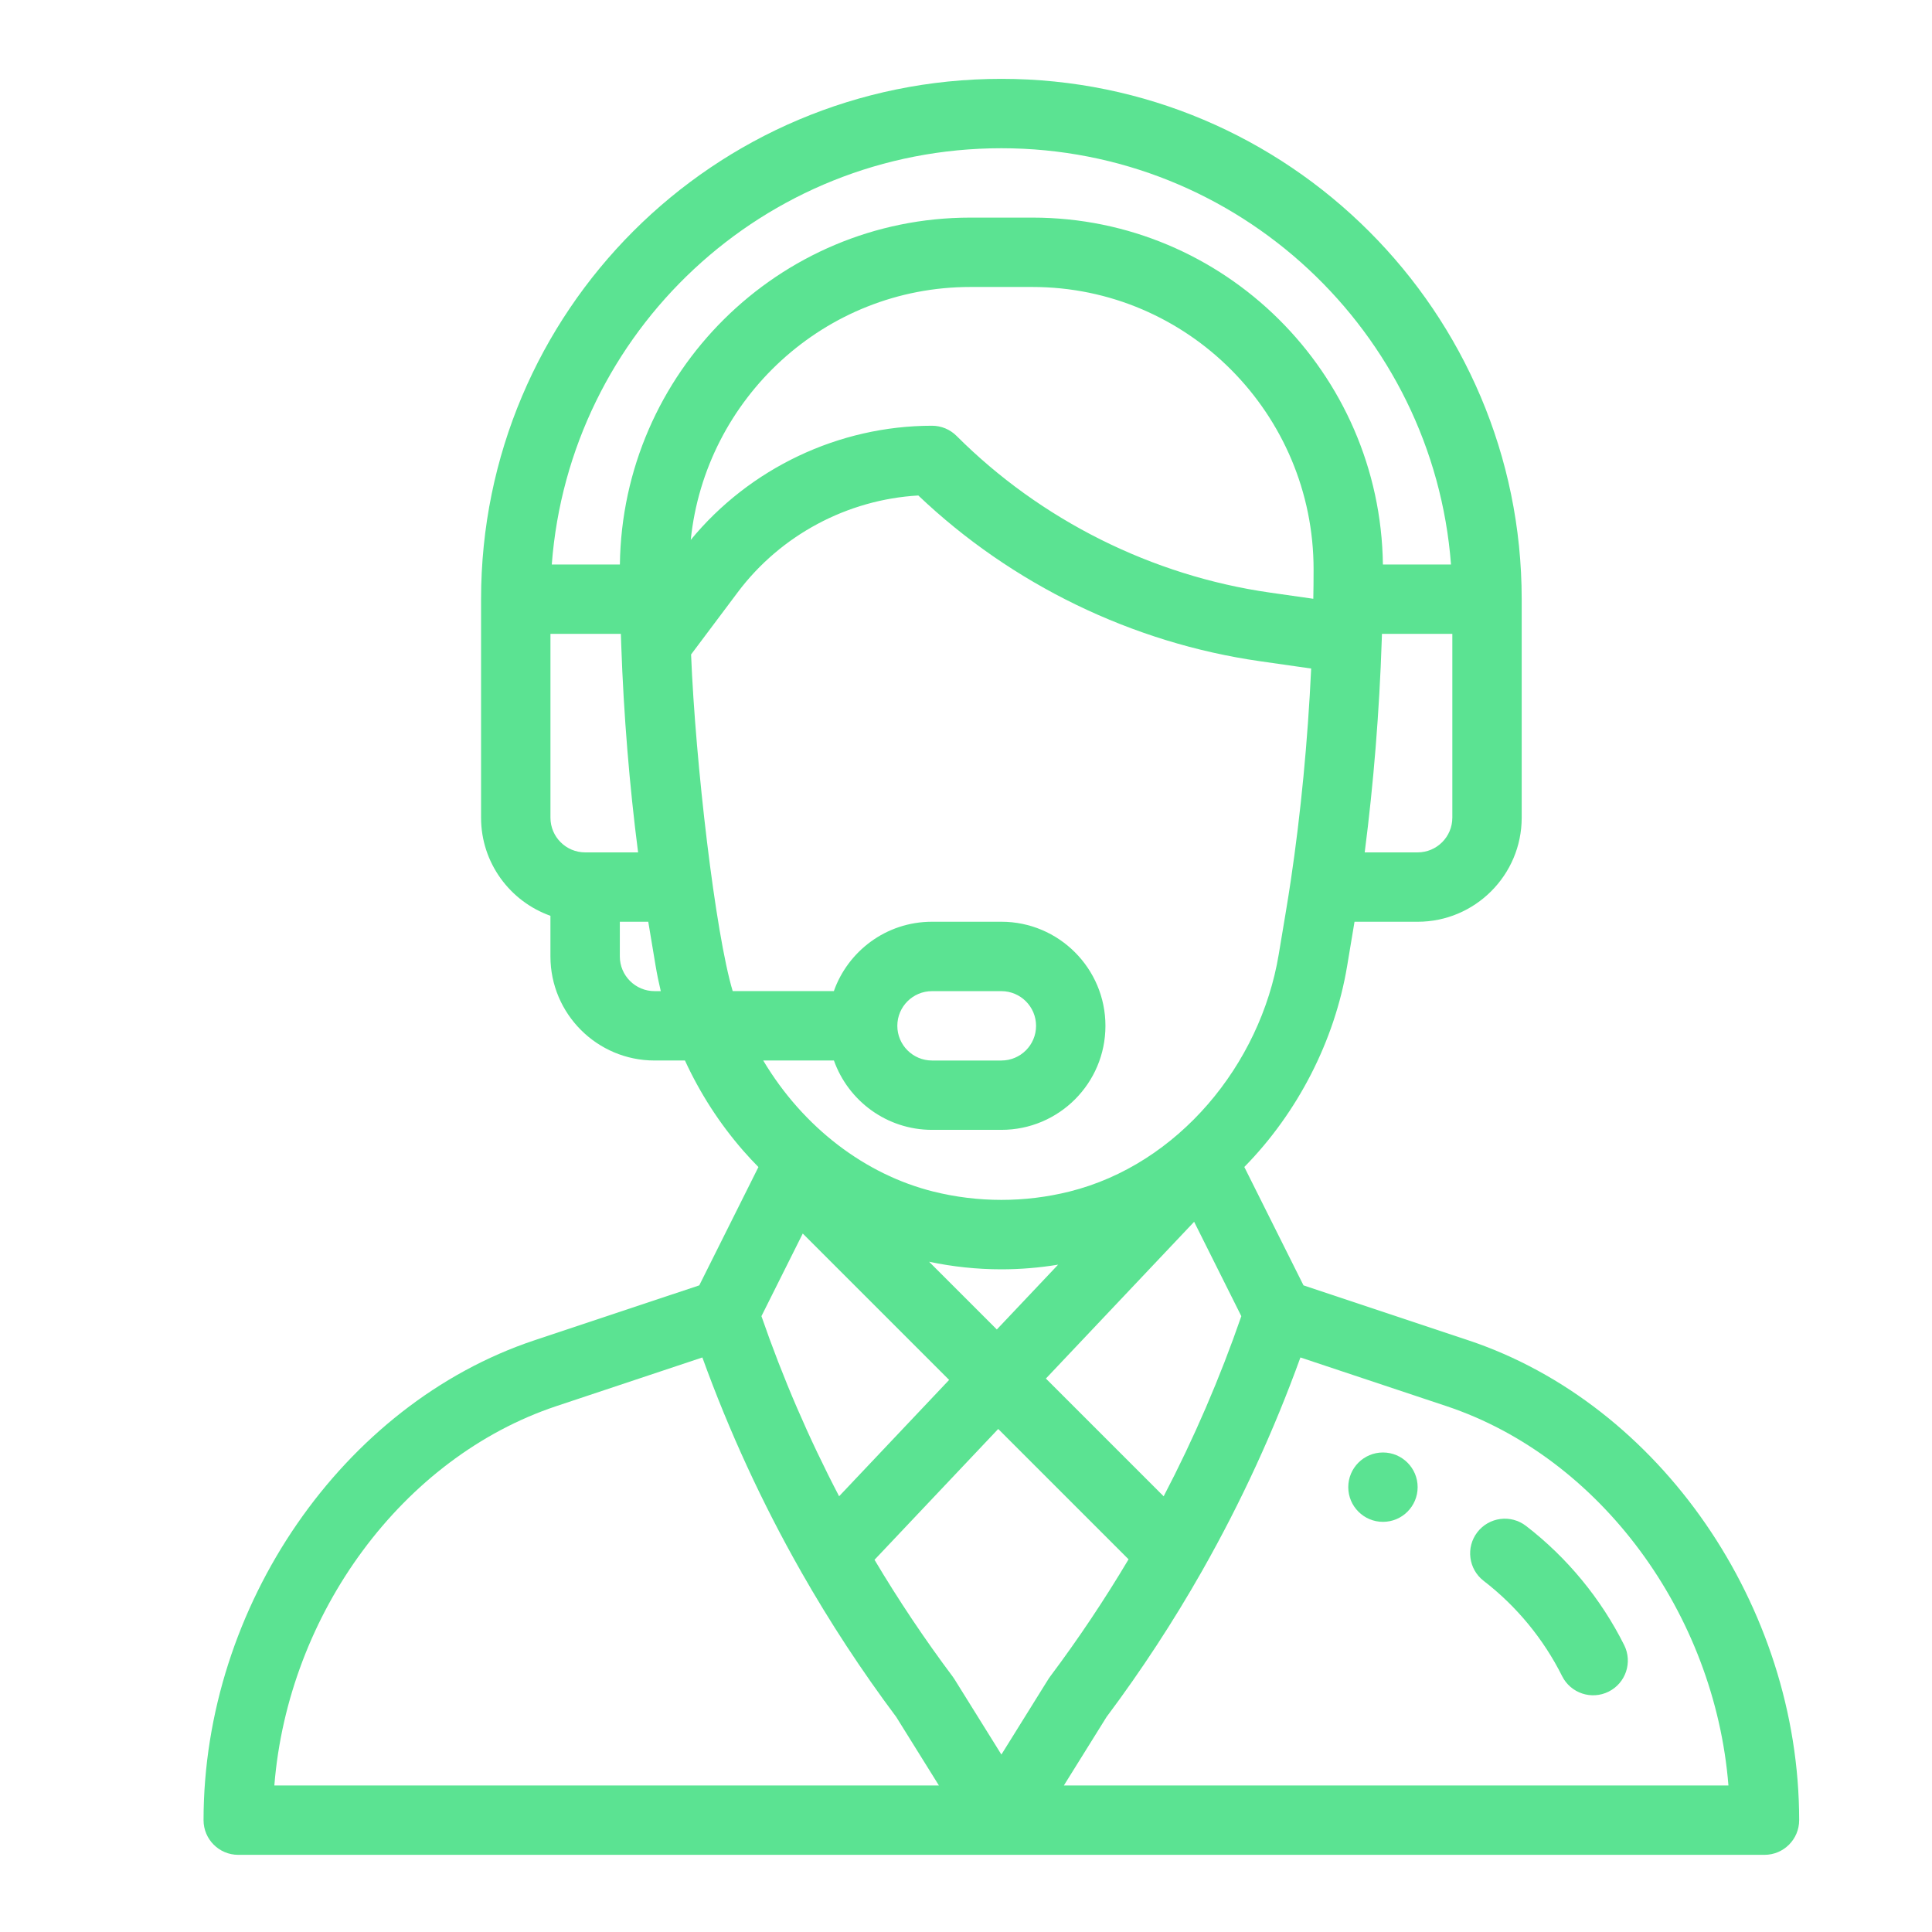 <?xml version="1.0" encoding="iso-8859-1"?>
<!-- Generator: Adobe Illustrator 24.0.1, SVG Export Plug-In . SVG Version: 6.00 Build 0)  -->
<svg version="1.1" id="regular" xmlns="http://www.w3.org/2000/svg" xmlns:xlink="http://www.w3.org/1999/xlink" x="0px" y="0px"
	 viewBox="0 0 150 150" style="enable-background:new 0 0 150 150;" xml:space="preserve">
<g>
	<g>
		<path style="fill:#5BE392;" d="M107.372,112.77c-1.487,0-2.693,1.207-2.693,2.693s1.207,2.693,2.693,2.693
			c1.487,0,2.693-1.207,2.693-2.693S108.858,112.77,107.372,112.77z"/>
	</g>
</g>
<g>
	<g>
		<path style="fill:#5BE392;" d="M114.003,104.061l-12.8-4.266l-4.595-9.191c4.14-4.214,7.014-9.789,7.983-15.604l0.573-3.435h4.901
			c4.455,0,8.079-3.624,8.079-8.079V46.519c0-22.275-18.122-40.397-40.397-40.397c-22.332,0-40.397,18.07-40.397,40.397v16.967
			c0,3.511,2.252,6.504,5.386,7.616v3.156c0,4.455,3.624,8.079,8.079,8.079h2.365c1.167,2.536,2.679,4.885,4.517,6.995
			c0.381,0.438,0.779,0.863,1.187,1.277l-4.593,9.186l-12.801,4.266c-14.884,4.963-25.686,20.631-25.686,37.255
			c0,1.487,1.206,2.693,2.693,2.693h118.497c1.487,0,2.693-1.206,2.693-2.693C139.689,124.693,128.887,109.024,114.003,104.061z
			 M112.758,63.486c0,1.485-1.208,2.693-2.693,2.693h-4.11c0.685-5.303,1.141-10.946,1.324-16.503
			c0.005-0.157,0.01-0.309,0.015-0.463h5.465V63.486z M45.43,66.179c-1.485,0-2.693-1.208-2.693-2.693V49.212h5.466
			c0.009,0.281,0.018,0.563,0.029,0.847c0,0.01,0.001,0.019,0.001,0.029c0,0.001,0,0.002,0,0.002
			c0.189,5.406,0.639,10.902,1.308,16.088L45.43,66.179L45.43,66.179z M50.816,76.951c-1.485,0-2.693-1.208-2.693-2.693v-2.693
			h2.208l0.573,3.436c0.109,0.653,0.244,1.304,0.399,1.95H50.816z M48.128,43.826h-5.288c1.364-18.05,16.427-32.317,34.908-32.317
			c18.399,0,33.528,14.266,34.908,32.317h-5.288c-0.194-14.873-12.306-26.931-27.209-26.931h-4.821
			C60.434,16.895,48.322,28.953,48.128,43.826z M75.337,22.281h4.821c12.068,0,21.835,9.871,21.828,21.925
			c0,0.848-0.007,1.585-0.021,2.257c0,0.009,0,0.018,0,0.026l-3.369-0.481c-9.151-1.307-17.792-5.627-24.33-12.165
			c-0.505-0.505-1.19-0.789-1.904-0.789c-7.233,0-14.156,3.295-18.733,8.863C54.756,30.95,64.027,22.281,75.337,22.281z
			 M56.887,76.951c-1.348-4.485-2.891-17.681-3.232-26.138l3.625-4.833c3.329-4.437,8.508-7.194,14.017-7.511
			c7.249,6.899,16.627,11.454,26.537,12.869l3.965,0.567c-0.265,5.625-0.807,11.269-1.582,16.46c0,0.002-0.001,0.004-0.001,0.005
			c-0.247,1.669-0.441,2.743-0.938,5.743c-1.426,8.555-7.809,16.291-16.236,18.397c-3.468,0.866-7.121,0.866-10.587,0
			c-5.262-1.315-10.086-4.956-13.2-10.174h5.49c1.112,3.135,4.105,5.386,7.616,5.386h5.386c4.464,0,8.079-3.615,8.079-8.079
			c0-4.455-3.624-8.079-8.079-8.079h-5.386c-3.589,0-6.538,2.318-7.621,5.386H56.887z M72.135,97.962
			c1.847,0.389,3.731,0.588,5.613,0.588c1.473,0,2.947-0.123,4.404-0.362l-4.759,5.033L72.135,97.962z M73.69,107.136l-8.542,9.033
			c-2.352-4.501-4.372-9.186-6.03-13.982l3.208-6.416L73.69,107.136z M92.712,94.859l3.664,7.328
			c-1.66,4.804-3.681,9.49-6.03,13.986l-9.143-9.143L92.712,94.859z M69.668,79.645c0-1.487,1.206-2.693,2.693-2.693h5.386
			c1.485,0,2.693,1.208,2.693,2.693c0,1.487-1.206,2.693-2.693,2.693h-5.386C70.876,82.338,69.668,81.13,69.668,79.645z
			 M21.3,138.624c1.067-13.341,9.946-25.468,21.896-29.453l11.336-3.778c2.077,5.743,4.65,11.325,7.665,16.627
			c0.005,0.009,0.01,0.018,0.015,0.027c0,0,0,0,0,0.001c2.203,3.875,4.683,7.662,7.372,11.257l3.313,5.319H21.3z M77.748,136.223
			l-3.652-5.864c-0.041-0.066-0.085-0.13-0.131-0.191c-2.181-2.909-4.215-5.952-6.068-9.066l9.604-10.157l10.12,10.12
			c-1.865,3.137-3.907,6.192-6.089,9.102C81.399,130.343,81.587,130.066,77.748,136.223z M82.598,138.624l3.313-5.318
			c2.7-3.609,5.198-7.426,7.423-11.347c0.013-0.024,0.026-0.048,0.04-0.072c0.002-0.003,0.003-0.006,0.005-0.009
			c2.977-5.252,5.523-10.785,7.585-16.485l11.336,3.778c11.95,3.985,20.829,16.111,21.896,29.453H82.598L82.598,138.624z"/>
	</g>
</g>
<g>
	<g>
		<path style="fill:#5BE392;" d="M126.101,127.725c-1.8-3.603-4.436-6.803-7.624-9.255c-1.179-0.907-2.87-0.687-3.777,0.492
			c-0.907,1.179-0.686,2.87,0.492,3.777c2.546,1.959,4.652,4.515,6.089,7.393c0.666,1.333,2.285,1.869,3.613,1.206
			C126.226,130.673,126.766,129.056,126.101,127.725z"/>
	</g>
</g>
</svg>
